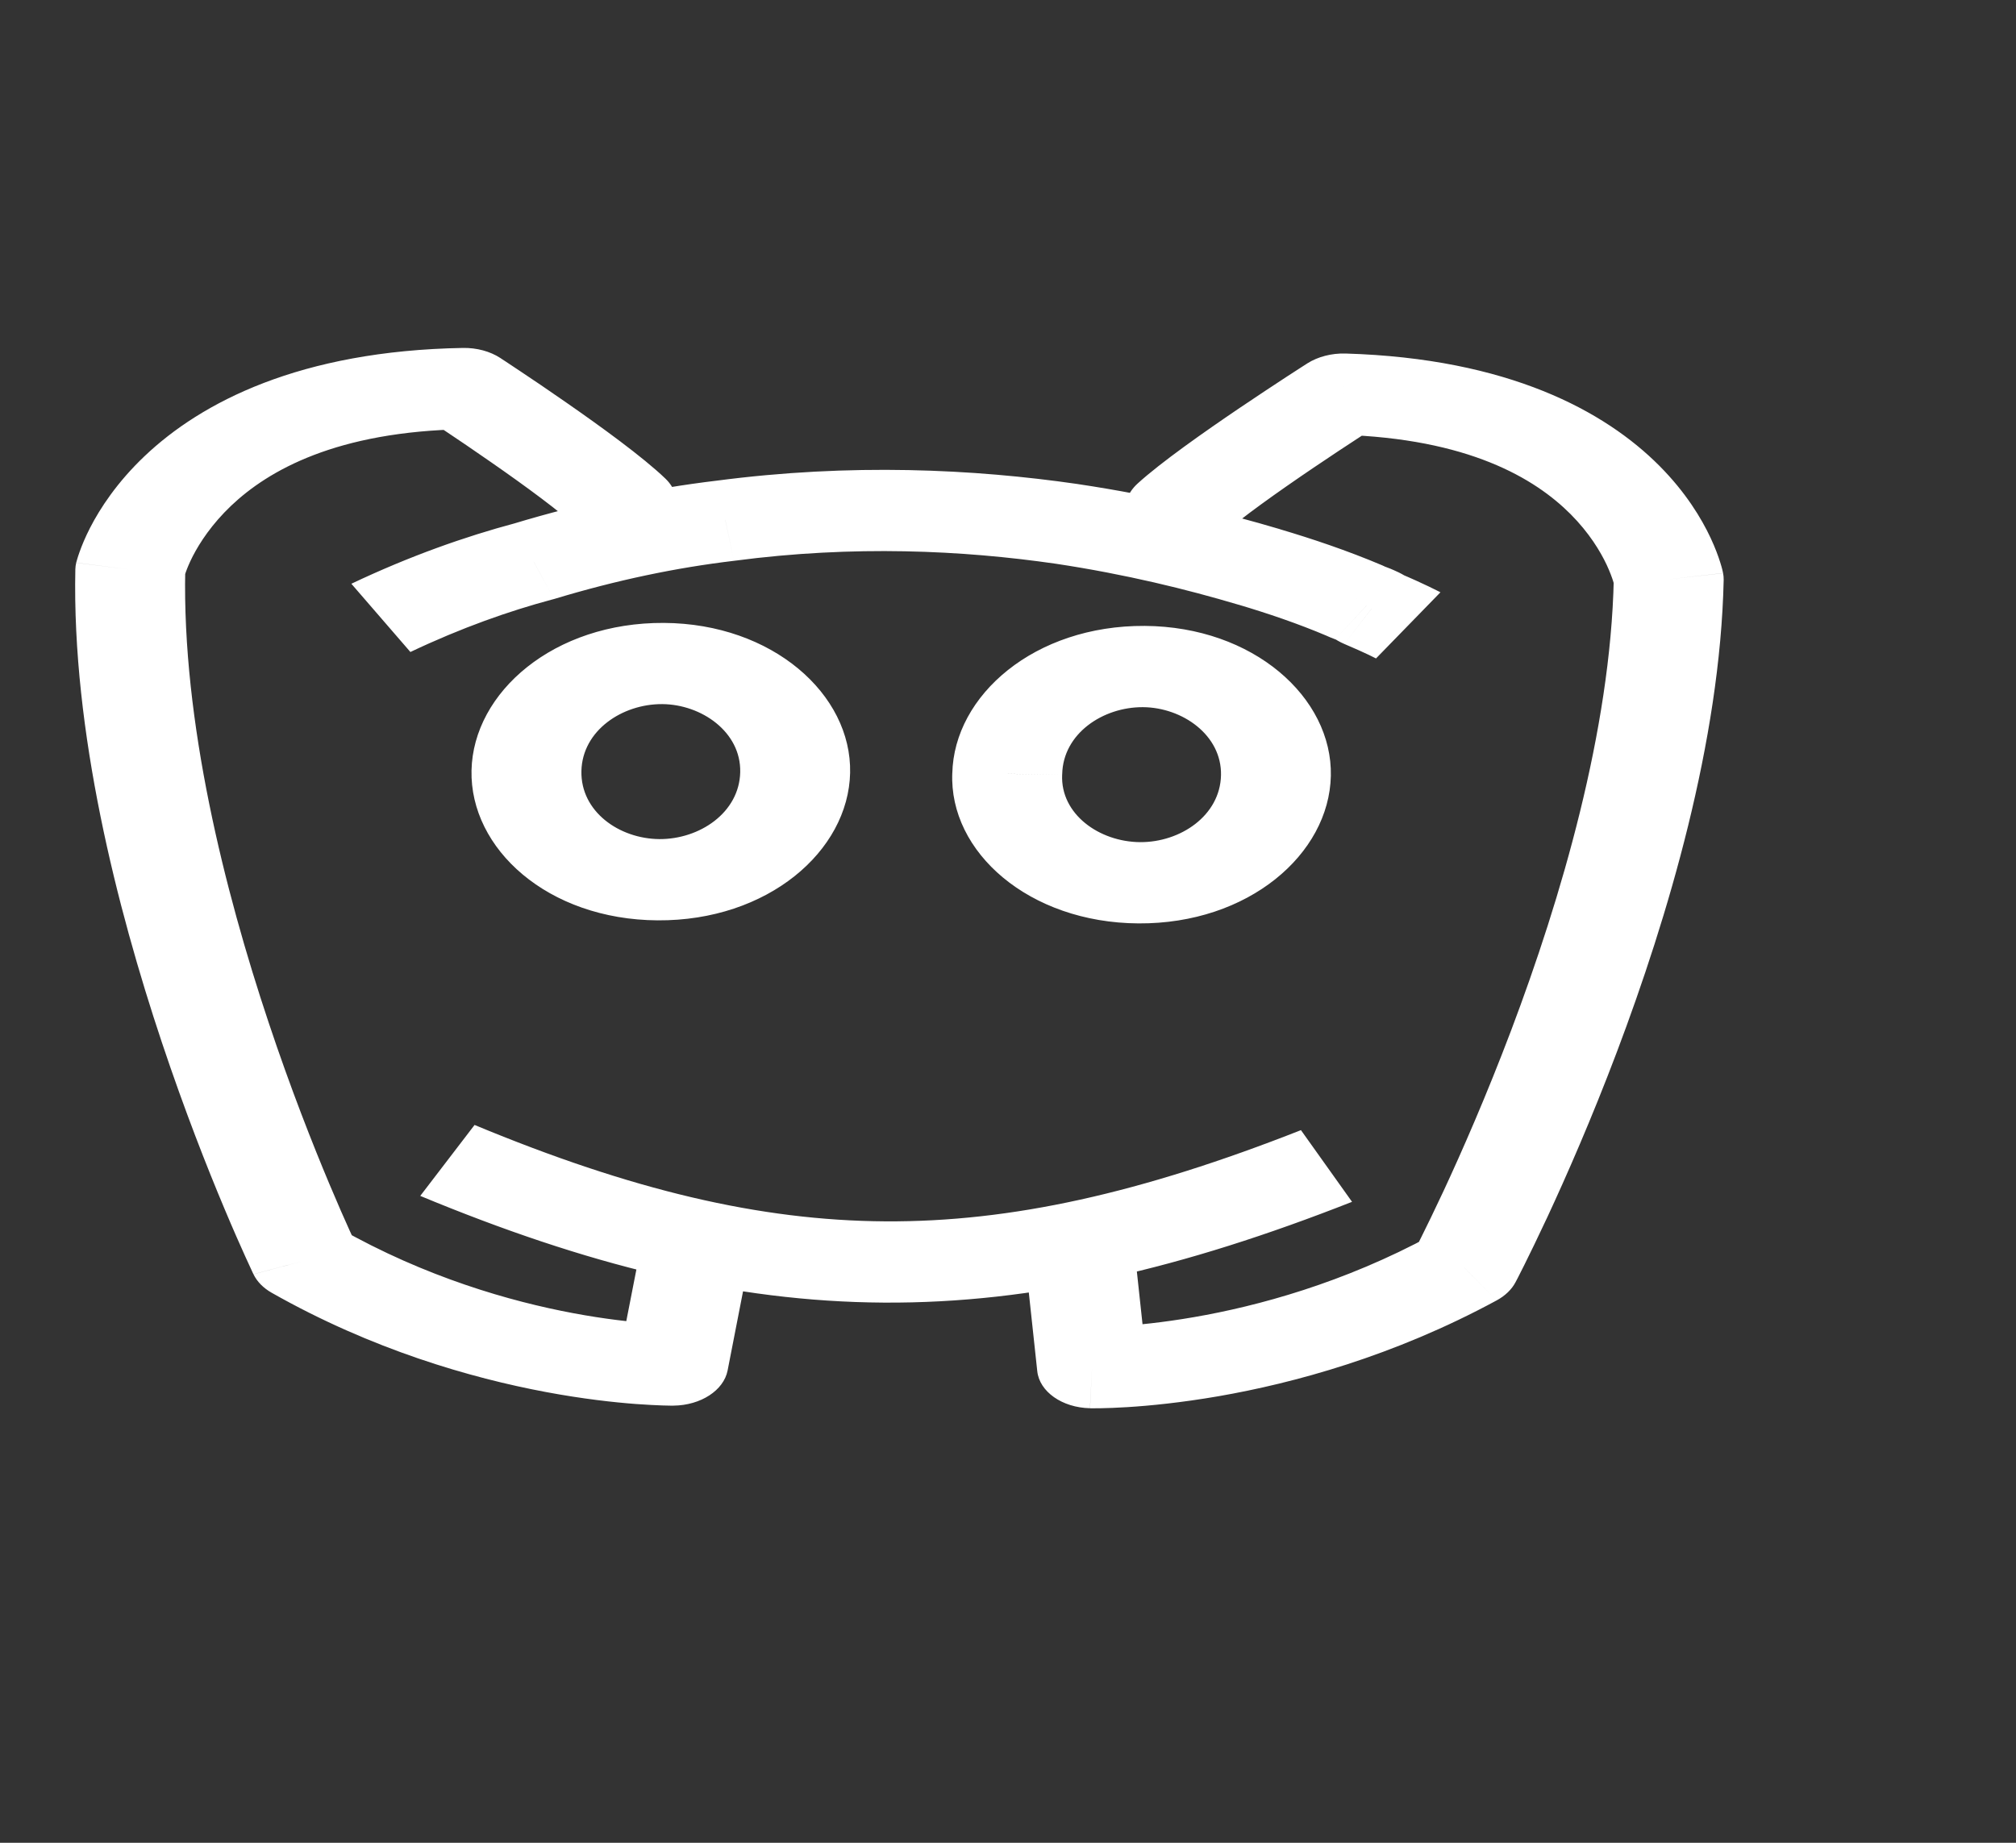 <svg width="35" height="32" viewBox="0 0 35 32" fill="none" xmlns="http://www.w3.org/2000/svg">
<rect x="0" y="0" width="35" height="32" fill="#333333" stroke="none"/>
<path d="M8.053 6.748L8.687 6.217C8.509 6.101 8.277 6.038 8.038 6.042L8.053 6.748ZM10.036 9.176C10.356 9.484 10.955 9.54 11.374 9.301C11.792 9.062 11.872 8.619 11.552 8.311L10.036 9.176ZM9.263 9.749L9.581 10.412C9.594 10.409 9.607 10.405 9.619 10.402L9.263 9.749ZM12.595 9.043L12.74 9.739L12.756 9.737L12.595 9.043ZM18.517 9.097L18.712 8.406L18.707 8.405L18.517 9.097ZM21.863 9.845L22.224 9.191L22.224 9.19L21.863 9.845ZM23.52 10.431L24.063 9.848C24.042 9.838 24.021 9.828 23.999 9.818L23.52 10.431ZM23.724 10.517L23.182 11.1C23.215 11.117 23.249 11.132 23.284 11.145L23.724 10.517ZM23.814 10.568L23.129 11.063C23.191 11.109 23.261 11.149 23.338 11.182L23.814 10.568ZM19.75 8.397C19.417 8.701 19.478 9.145 19.887 9.389C20.295 9.633 20.896 9.585 21.229 9.281L19.75 8.397ZM23.315 6.844L23.36 6.139C23.118 6.132 22.88 6.194 22.695 6.311L23.315 6.844ZM28.971 10.06L29.925 10.066C29.925 10.028 29.922 9.99 29.915 9.953L28.971 10.06ZM25.423 22.014L25.983 22.582C26.131 22.502 26.245 22.392 26.311 22.266L25.423 22.014ZM18.959 23.749L18.008 23.81C18.046 24.167 18.44 24.444 18.923 24.454L18.959 23.749ZM19.719 21.911C19.678 21.523 19.218 21.236 18.693 21.269C18.168 21.303 17.776 21.645 17.817 22.033L19.719 21.911ZM12.991 21.958C13.066 21.572 12.705 21.216 12.183 21.163C11.662 21.11 11.178 21.38 11.103 21.766L12.991 21.958ZM11.688 23.703L11.693 24.409C12.165 24.404 12.564 24.145 12.632 23.799L11.688 23.703ZM5.3 21.887L4.401 22.128C4.462 22.255 4.571 22.366 4.715 22.448L5.3 21.887ZM2.262 9.891L1.323 9.772C1.314 9.809 1.309 9.847 1.308 9.885L2.262 9.891ZM17.487 13.437L18.44 13.455L18.441 13.443L17.487 13.437ZM8.053 6.748C7.419 7.278 7.419 7.278 7.419 7.278C7.419 7.278 7.419 7.278 7.42 7.278C7.42 7.278 7.42 7.279 7.42 7.279C7.421 7.279 7.423 7.28 7.424 7.282C7.428 7.284 7.434 7.288 7.441 7.292C7.456 7.302 7.478 7.316 7.506 7.335C7.562 7.372 7.644 7.426 7.745 7.494C7.946 7.628 8.221 7.814 8.515 8.019C9.126 8.443 9.754 8.905 10.036 9.176L11.552 8.311C11.162 7.936 10.42 7.399 9.828 6.988C9.521 6.774 9.237 6.582 9.029 6.444C8.925 6.374 8.84 6.318 8.781 6.279C8.752 6.259 8.728 6.244 8.712 6.234C8.704 6.228 8.698 6.224 8.694 6.222C8.692 6.22 8.69 6.219 8.689 6.218C8.688 6.218 8.688 6.218 8.688 6.217C8.688 6.217 8.688 6.217 8.687 6.217C8.687 6.217 8.687 6.217 8.687 6.217C8.687 6.217 8.687 6.217 8.053 6.748ZM7.125 11.322C8.011 10.901 8.844 10.609 9.581 10.412L8.946 9.085C8.073 9.318 7.109 9.658 6.1 10.137L7.125 11.322ZM9.619 10.402C10.707 10.073 11.739 9.858 12.74 9.739L12.449 8.346C11.295 8.484 10.122 8.729 8.908 9.096L9.619 10.402ZM12.756 9.737C14.82 9.465 16.709 9.555 18.327 9.789L18.707 8.405C16.905 8.144 14.773 8.04 12.434 8.348L12.756 9.737ZM18.321 9.788C19.551 9.973 20.61 10.236 21.502 10.501L22.224 9.19C21.252 8.902 20.081 8.61 18.712 8.406L18.321 9.788ZM21.501 10.5C21.998 10.648 22.523 10.824 23.041 11.044L23.999 9.818C23.383 9.557 22.773 9.354 22.224 9.191L21.501 10.5ZM22.977 11.014C23.068 11.06 23.154 11.092 23.182 11.102C23.222 11.117 23.204 11.112 23.182 11.1L24.266 9.933C24.176 9.888 24.09 9.856 24.062 9.846C24.022 9.831 24.04 9.837 24.063 9.848L22.977 11.014ZM23.284 11.145C23.247 11.131 23.208 11.113 23.171 11.09C23.139 11.071 23.116 11.053 23.129 11.063L24.499 10.074C24.456 10.041 24.348 9.958 24.164 9.889L23.284 11.145ZM23.338 11.182C23.525 11.261 23.668 11.327 23.762 11.371C23.809 11.394 23.844 11.411 23.865 11.422C23.876 11.427 23.883 11.431 23.887 11.433C23.889 11.434 23.89 11.435 23.891 11.435C23.891 11.435 23.891 11.435 23.89 11.435C23.89 11.435 23.89 11.435 23.89 11.435C23.89 11.435 23.89 11.435 23.89 11.434C23.89 11.434 23.889 11.434 23.889 11.434C23.889 11.434 23.889 11.434 23.889 11.434C23.889 11.434 23.889 11.434 24.448 10.86C25.008 10.285 25.008 10.285 25.008 10.285C25.008 10.285 25.008 10.285 25.007 10.285C25.007 10.285 25.007 10.285 25.007 10.285C25.007 10.285 25.007 10.285 25.006 10.285C25.006 10.284 25.006 10.284 25.005 10.284C25.004 10.283 25.002 10.282 25.001 10.282C24.998 10.28 24.994 10.278 24.988 10.275C24.979 10.27 24.965 10.263 24.948 10.255C24.915 10.238 24.867 10.214 24.806 10.185C24.685 10.127 24.512 10.047 24.291 9.954L23.338 11.182ZM21.229 9.281C21.526 9.01 22.178 8.546 22.806 8.121C23.11 7.915 23.393 7.729 23.6 7.594C23.704 7.526 23.788 7.472 23.846 7.434C23.875 7.415 23.898 7.401 23.913 7.391C23.921 7.386 23.926 7.383 23.93 7.38C23.932 7.379 23.933 7.378 23.934 7.378C23.935 7.377 23.935 7.377 23.935 7.377C23.935 7.377 23.935 7.377 23.935 7.377C23.935 7.377 23.935 7.377 23.936 7.377C23.935 7.377 23.935 7.377 23.315 6.844C22.695 6.311 22.695 6.311 22.695 6.311C22.695 6.312 22.695 6.312 22.695 6.312C22.695 6.312 22.695 6.312 22.695 6.312C22.694 6.312 22.694 6.312 22.693 6.313C22.692 6.313 22.69 6.314 22.688 6.316C22.684 6.319 22.678 6.323 22.669 6.328C22.653 6.338 22.629 6.354 22.599 6.373C22.538 6.412 22.451 6.469 22.344 6.538C22.131 6.678 21.838 6.87 21.523 7.083C20.913 7.496 20.152 8.03 19.75 8.397L21.229 9.281ZM23.27 7.549C25.493 7.615 26.646 8.306 27.268 8.929C27.59 9.253 27.784 9.574 27.896 9.813C27.951 9.932 27.986 10.029 28.006 10.092C28.015 10.123 28.022 10.146 28.025 10.159C28.026 10.165 28.027 10.169 28.028 10.171C28.028 10.171 28.028 10.171 28.028 10.171C28.027 10.17 28.027 10.17 28.027 10.169C28.027 10.169 28.027 10.168 28.027 10.168C28.027 10.168 28.027 10.167 28.027 10.167C28.027 10.167 28.027 10.166 28.971 10.06C29.915 9.953 29.915 9.952 29.915 9.952C29.915 9.952 29.915 9.951 29.915 9.951C29.914 9.95 29.914 9.95 29.914 9.949C29.914 9.948 29.913 9.946 29.913 9.944C29.912 9.94 29.911 9.936 29.91 9.931C29.908 9.921 29.905 9.907 29.901 9.891C29.893 9.859 29.881 9.816 29.864 9.763C29.831 9.658 29.779 9.514 29.699 9.343C29.54 9.003 29.267 8.549 28.807 8.087C27.863 7.14 26.189 6.223 23.36 6.139L23.27 7.549ZM28.017 10.054C27.961 12.687 27.099 15.607 26.235 17.893C25.804 19.032 25.378 20.002 25.059 20.687C24.899 21.029 24.767 21.3 24.675 21.484C24.63 21.576 24.594 21.647 24.57 21.694C24.558 21.717 24.548 21.735 24.542 21.746C24.539 21.752 24.537 21.756 24.536 21.759C24.535 21.76 24.535 21.761 24.534 21.762C24.534 21.762 24.534 21.762 24.534 21.762C24.534 21.762 24.534 21.762 24.534 21.762C24.534 21.762 24.534 21.762 25.423 22.014C26.311 22.266 26.311 22.266 26.311 22.266C26.311 22.266 26.311 22.266 26.311 22.266C26.312 22.265 26.312 22.265 26.312 22.265C26.313 22.264 26.313 22.262 26.314 22.26C26.316 22.257 26.319 22.251 26.322 22.245C26.329 22.231 26.34 22.212 26.353 22.186C26.379 22.135 26.417 22.06 26.465 21.964C26.561 21.771 26.698 21.49 26.863 21.137C27.191 20.432 27.63 19.434 28.072 18.264C28.952 15.935 29.865 12.878 29.925 10.066L28.017 10.054ZM24.862 21.446C23.319 22.283 21.828 22.682 20.73 22.872C20.181 22.967 19.732 23.01 19.427 23.029C19.275 23.039 19.159 23.042 19.085 23.044C19.048 23.044 19.021 23.044 19.006 23.044C18.999 23.044 18.994 23.044 18.992 23.044C18.991 23.044 18.991 23.044 18.991 23.044C18.992 23.044 18.992 23.044 18.993 23.044C18.993 23.044 18.993 23.044 18.994 23.044C18.994 23.044 18.994 23.044 18.994 23.044C18.995 23.044 18.995 23.044 18.959 23.749C18.923 24.454 18.924 24.454 18.924 24.454C18.924 24.454 18.925 24.454 18.925 24.454C18.925 24.454 18.926 24.454 18.927 24.454C18.928 24.454 18.93 24.454 18.932 24.455C18.935 24.455 18.939 24.455 18.945 24.455C18.955 24.455 18.968 24.455 18.984 24.455C19.016 24.455 19.061 24.455 19.116 24.454C19.226 24.452 19.381 24.447 19.574 24.435C19.96 24.411 20.503 24.358 21.153 24.246C22.454 24.02 24.194 23.552 25.983 22.582L24.862 21.446ZM19.91 23.688L19.719 21.911L17.817 22.033L18.008 23.81L19.91 23.688ZM11.103 21.766L10.743 23.607L12.632 23.799L12.991 21.958L11.103 21.766ZM11.688 23.703C11.682 22.998 11.682 22.998 11.682 22.998C11.682 22.998 11.683 22.998 11.683 22.998C11.683 22.998 11.684 22.998 11.684 22.998C11.685 22.998 11.685 22.998 11.685 22.998C11.686 22.998 11.686 22.998 11.685 22.998C11.683 22.998 11.678 22.998 11.671 22.998C11.655 22.997 11.629 22.997 11.592 22.996C11.518 22.994 11.402 22.989 11.25 22.977C10.946 22.954 10.499 22.906 9.954 22.804C8.865 22.6 7.391 22.182 5.884 21.326L4.715 22.448C6.462 23.439 8.182 23.93 9.473 24.172C10.118 24.293 10.658 24.352 11.043 24.381C11.236 24.395 11.391 24.402 11.501 24.406C11.556 24.407 11.6 24.408 11.633 24.409C11.649 24.409 11.662 24.409 11.672 24.409C11.677 24.409 11.681 24.409 11.685 24.409C11.687 24.409 11.688 24.409 11.69 24.409C11.691 24.409 11.691 24.409 11.692 24.409C11.692 24.409 11.692 24.409 11.693 24.409C11.693 24.409 11.693 24.409 11.688 23.703ZM5.3 21.887C6.199 21.646 6.199 21.646 6.199 21.646C6.199 21.646 6.199 21.646 6.199 21.646C6.199 21.646 6.199 21.646 6.199 21.645C6.198 21.645 6.198 21.644 6.197 21.643C6.196 21.64 6.194 21.636 6.191 21.63C6.186 21.618 6.177 21.601 6.166 21.577C6.144 21.53 6.111 21.459 6.069 21.366C5.985 21.181 5.865 20.909 5.72 20.564C5.431 19.876 5.045 18.9 4.664 17.757C3.897 15.46 3.16 12.53 3.216 9.897L1.308 9.885C1.248 12.697 2.03 15.764 2.811 18.104C3.204 19.28 3.599 20.282 3.898 20.992C4.047 21.347 4.172 21.629 4.26 21.823C4.304 21.92 4.338 21.995 4.363 22.047C4.375 22.073 4.384 22.092 4.39 22.106C4.394 22.113 4.396 22.118 4.398 22.122C4.399 22.123 4.399 22.125 4.4 22.126C4.4 22.126 4.4 22.127 4.4 22.127C4.401 22.127 4.401 22.127 4.401 22.127C4.401 22.128 4.401 22.128 5.3 21.887ZM2.262 9.891C3.201 10.009 3.201 10.01 3.201 10.01C3.201 10.01 3.201 10.011 3.201 10.011C3.201 10.011 3.201 10.012 3.201 10.012C3.201 10.013 3.2 10.013 3.2 10.014C3.2 10.014 3.2 10.014 3.2 10.014C3.201 10.012 3.202 10.008 3.204 10.002C3.207 9.989 3.215 9.966 3.226 9.935C3.248 9.872 3.287 9.776 3.347 9.658C3.47 9.42 3.677 9.102 4.013 8.782C4.661 8.167 5.844 7.491 8.068 7.453L8.038 6.042C5.207 6.091 3.494 6.986 2.51 7.921C2.031 8.376 1.738 8.827 1.564 9.165C1.477 9.335 1.419 9.479 1.382 9.583C1.363 9.636 1.349 9.679 1.34 9.711C1.335 9.726 1.331 9.74 1.329 9.75C1.327 9.755 1.326 9.76 1.325 9.763C1.325 9.765 1.324 9.767 1.324 9.768C1.324 9.769 1.324 9.77 1.323 9.77C1.323 9.771 1.323 9.771 1.323 9.771C1.323 9.772 1.323 9.772 2.262 9.891ZM19.764 16.035C21.674 16.047 23.076 14.832 23.105 13.473L21.198 13.461C21.183 14.165 20.491 14.628 19.794 14.624L19.764 16.035ZM23.105 13.473C23.134 12.109 21.756 10.881 19.874 10.869L19.844 12.28C20.524 12.285 21.212 12.762 21.198 13.461L23.105 13.473ZM19.874 10.869C17.964 10.857 16.562 12.072 16.533 13.431L18.441 13.443C18.456 12.739 19.147 12.276 19.844 12.28L19.874 10.869ZM16.533 13.42C16.473 14.799 17.867 16.023 19.764 16.035L19.794 14.624C19.084 14.619 18.41 14.138 18.44 13.455L16.533 13.42ZM11.418 15.982C13.328 15.994 14.73 14.78 14.759 13.42L12.851 13.408C12.836 14.112 12.145 14.575 11.448 14.571L11.418 15.982ZM14.759 13.42C14.788 12.056 13.409 10.829 11.528 10.817L11.498 12.227C12.177 12.232 12.866 12.709 12.851 13.408L14.759 13.42ZM11.528 10.817C9.618 10.805 8.215 12.019 8.186 13.379L10.094 13.39C10.109 12.687 10.801 12.223 11.498 12.227L11.528 10.817ZM8.186 13.379C8.157 14.738 9.507 15.97 11.418 15.982L11.448 14.571C10.751 14.566 10.079 14.094 10.094 13.39L8.186 13.379ZM22.586 19.625C19.809 20.718 17.556 21.222 15.372 21.209C13.189 21.196 10.962 20.666 8.239 19.535L7.296 20.767C10.176 21.962 12.724 22.604 15.343 22.62C17.962 22.636 20.539 22.024 23.473 20.87L22.586 19.625Z" fill="white"/>
</svg>
